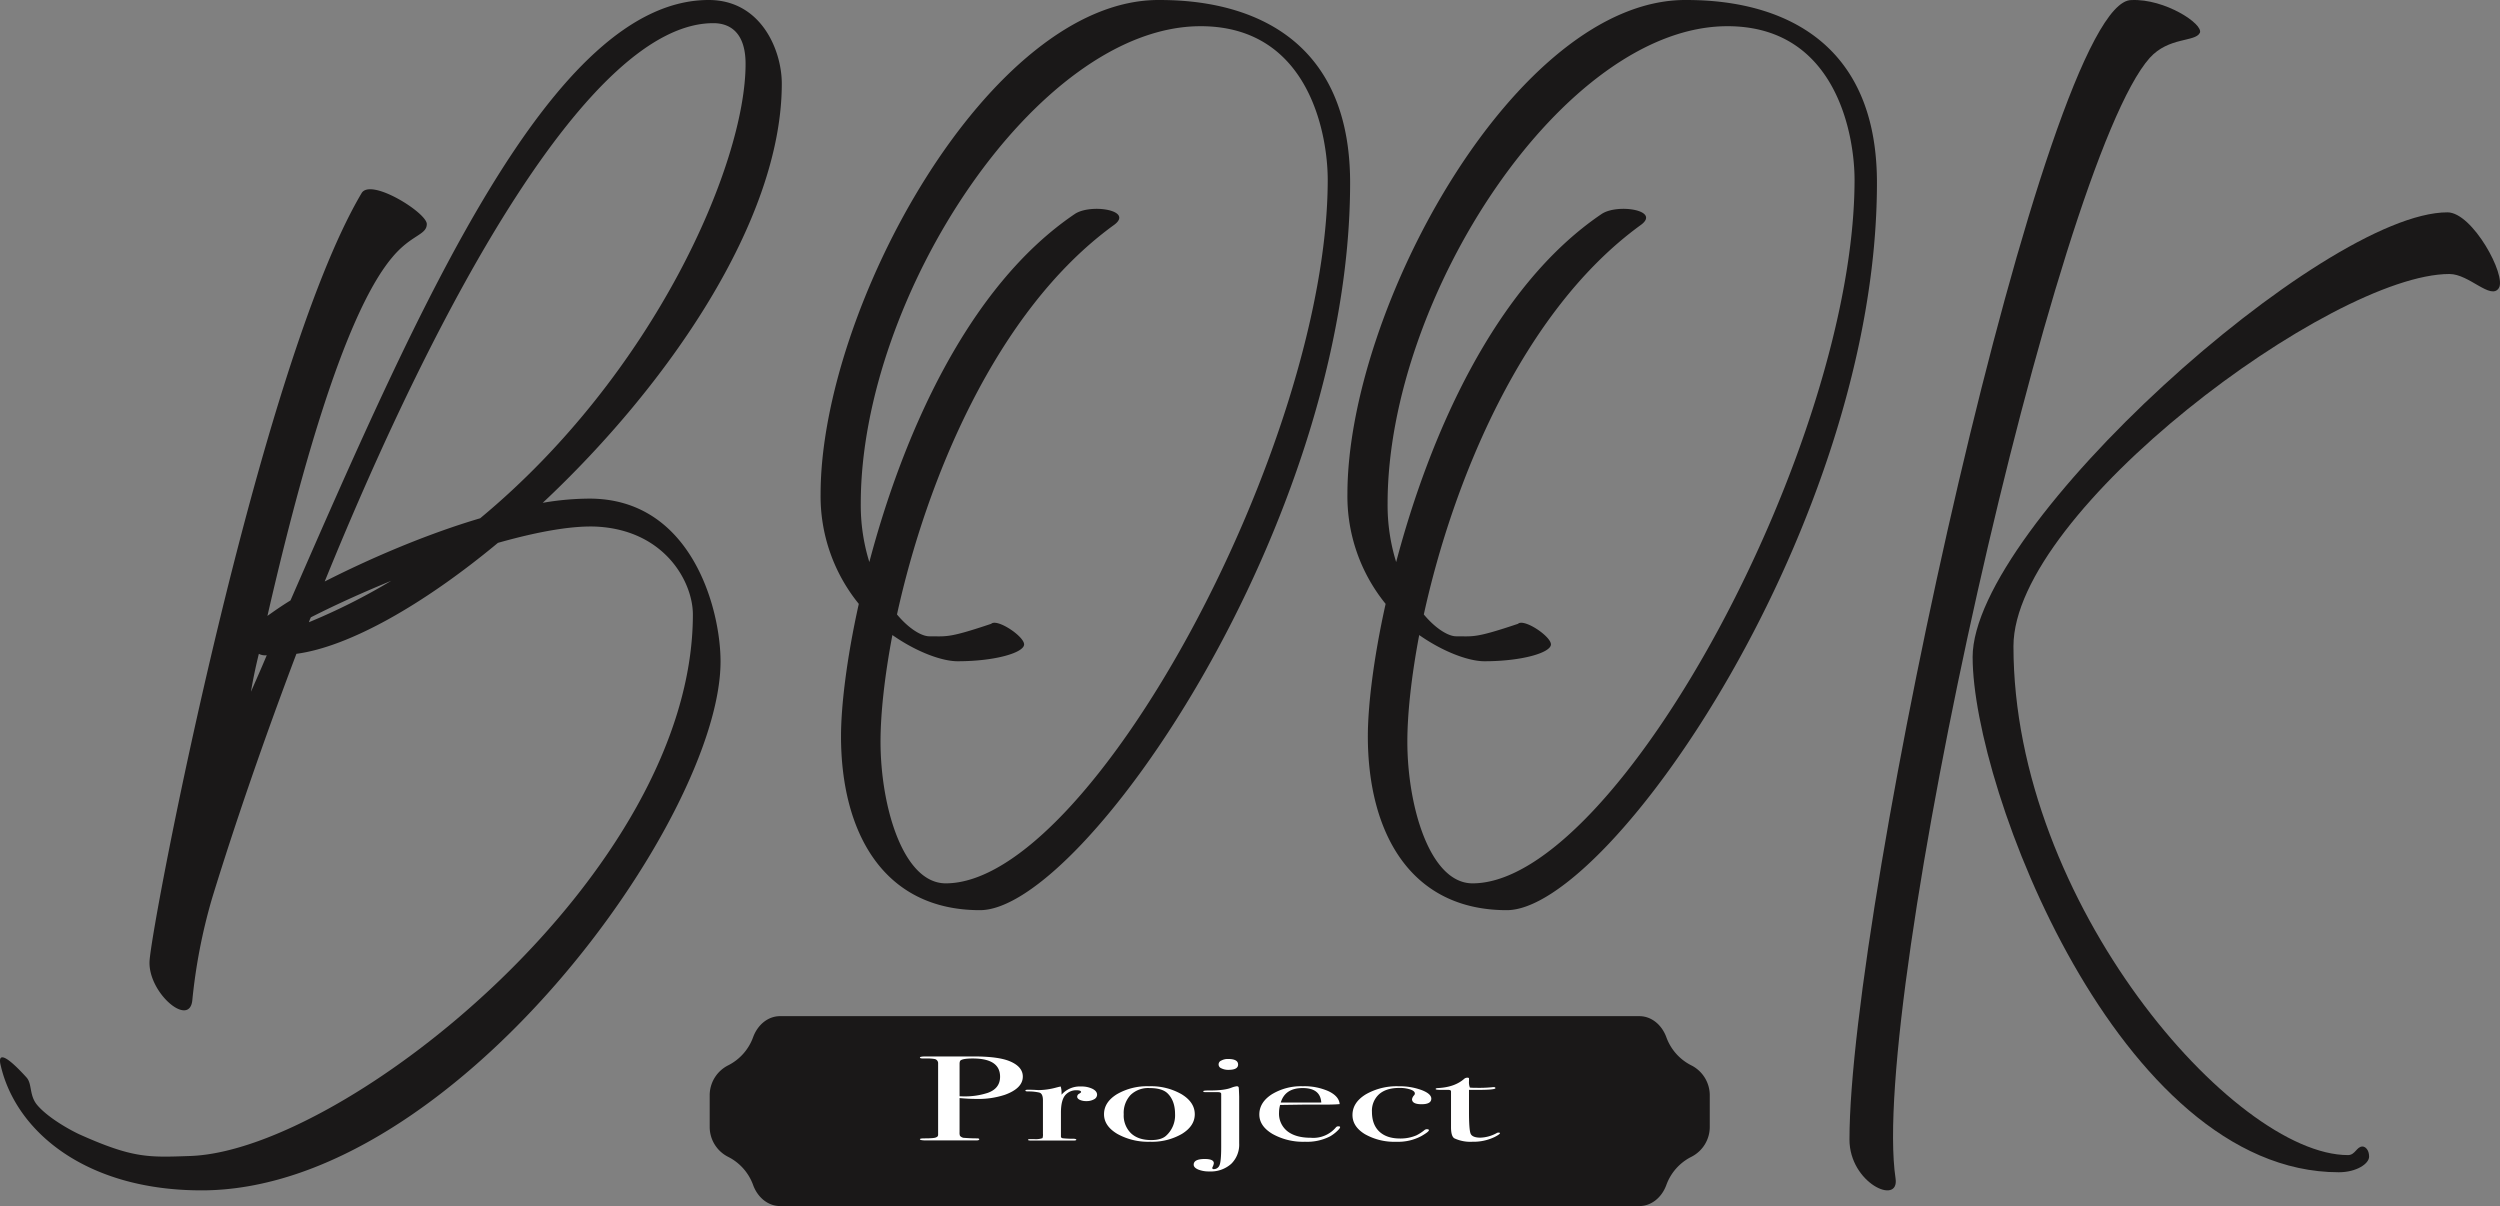<svg xmlns="http://www.w3.org/2000/svg" xmlns:xlink="http://www.w3.org/1999/xlink" width="924.5" height="446" viewBox="0 0 924.5 446"><rect x="0" y="0" width="924.5" height="446" fill="#808080" stroke="none"/><defs><style>.a{fill:none;}.b{clip-path:url(#a);}.c{fill:#1a1818;}.d{fill:#fff;}</style><clipPath id="a"><rect class="a" width="924.5" height="446"/></clipPath></defs><g class="b"><path class="c" d="M.253,393.975c-1.215-4.934,1.95-3.9,9.5,4.413,2.193,2.338.974,6.492,3.9,10.13,3.654,4.413,11.2,8.83,15.588,10.908,20.215,9.088,25.816,8.57,41.4,8.048,57.478-2.335,185.585-104.662,185.585-200.233,0-11.948-10.23-30.9-35.072-32.465-8.767-.518-21.431,1.561-37.019,5.974-27.521,22.855-55.042,38.438-74.527,41.034-12.179,32.2-22.895,63.368-31.176,90.38a206.242,206.242,0,0,0-7.306,37.656c-.974,10.391-16.318-2.6-15.832-14.283.73-14.282,40.43-219.972,78.426-284.117,3.409-5.718,24.109,7.268,24.109,11.425s-5.843,3.9-12.9,12.465c-18.27,21.817-35.073,84.667-46.032,132.452,2.19-1.561,5.113-3.638,8.522-5.716C155.4,112.192,204.352,0,262.074,0c19.485,0,27.033,18.7,27.033,30.9,0,50.643-42.136,111.674-88.408,155.043a103.736,103.736,0,0,1,17.292-1.556c37.751,0,48.467,40.773,48.467,60.25,0,57.916-98.882,195.56-191.921,195.56-42.864,0-68.682-21.812-74.284-46.225M92.8,255.81c1.948-4.417,3.9-8.83,5.847-13.5a4.978,4.978,0,0,1-2.924-.521q-1.824,7.4-2.923,14.025M114.237,230.1a227.063,227.063,0,0,0,30.445-15.322c-9.5,3.9-19.485,8.309-29.714,13.5a13.265,13.265,0,0,0-.73,1.817m5.847-15.061c16.318-8.312,37.263-17.4,57.478-23.373,64.542-53.5,98.152-131.153,98.152-168.034,0-10.9-5.117-15.061-11.935-15.061-45.543,0-101.8,103.362-143.7,206.468" transform="translate(0 0)"/><path class="c" d="M254.865,272.215c0-10.61,1.948-28.143,6.577-48.9a63.06,63.06,0,0,1-14.128-40.6C247.314,114.191,309.663,0,372.258,0c15.342,0,70.874,1.846,70.874,67.592,0,125.727-98.64,268.986-136.878,268.986-35.8,0-51.39-28.838-51.39-64.363m38.726,54.445c53.58,0,141.261-162.639,141.261-260.222,0-15.687-6.331-56.749-47.007-56.749-60.4,0-125.673,99.89-125.673,176.476a70.882,70.882,0,0,0,3.167,21.686c12.176-46.136,36.043-101.733,75.989-128.723,5.843-3.924,22.163-1.387,14.368,4.151-43.839,31.835-69.412,95.044-80.13,143.951,4.627,5.538,9.255,8.075,11.934,8.075,6.577,0,7.065.692,22.894-4.615,2.194-2.074,12.179,4.615,12.179,7.612s-10.471,6.229-24.6,6.229c-5.6,0-14.857-3.228-24.112-9.689-2.924,15.459-4.384,29.069-4.384,39.45,0,23.762,8.281,52.368,24.113,52.368" transform="translate(56.143)"/><path class="c" d="M413.642,272.215c0-10.61,1.948-28.143,6.577-48.9a63.06,63.06,0,0,1-14.128-40.6C406.091,114.191,468.44,0,531.035,0c15.342,0,70.875,1.846,70.875,67.592,0,125.727-98.64,268.986-136.878,268.986-35.8,0-51.39-28.838-51.39-64.363m38.726,54.445c53.58,0,141.261-162.639,141.261-260.222,0-15.687-6.331-56.749-47.007-56.749-60.4,0-125.673,99.89-125.673,176.476a70.881,70.881,0,0,0,3.167,21.686c12.176-46.136,36.043-101.733,75.989-128.723,5.843-3.924,22.161-1.387,14.368,4.151-43.839,31.835-69.412,95.044-80.13,143.951,4.627,5.538,9.255,8.075,11.934,8.075,6.577,0,7.065.692,22.894-4.615,2.194-2.074,12.179,4.615,12.179,7.612s-10.471,6.229-24.6,6.229c-5.6,0-14.857-3.228-24.112-9.689-2.924,15.459-4.384,29.069-4.384,39.45,0,23.762,8.281,52.368,24.113,52.368" transform="translate(92.186)"/><path class="c" d="M557.4,421.379c0-86,72.822-421.354,104.238-421.354,12.423-.58,26.793,8.947,25.333,12.122-1.7,3.46-11.449,1.44-18.511,9.233-34.83,38.96-103.756,349.781-94.01,414.43,1.46,10.1-17.051,1.729-17.051-14.432m45.543-178.354c0-48.484,129.571-164.5,175.6-164.5,9.255,0,21.919,23.375,19,27.993s-10.96-5.193-18.265-5.193c-43.6,0-161.233,87.732-161.233,137.66,0,94.951,81.59,188.168,123.725,188.168,2.68,0,3.168-3.175,5.357-3.175.974,0,2.438,1.155,2.438,3.75s-4.627,5.773-11.2,5.773c-81.346,0-135.418-141.99-135.418-190.476" transform="translate(126.534 0)"/><path class="c" d="M557.688,428.767H239.913c-4.391,0-8.222-3.106-9.934-7.693a18.835,18.835,0,0,0-9.291-10.516,12.39,12.39,0,0,1-6.8-11.273V388.023a12.39,12.39,0,0,1,6.8-11.273,18.835,18.835,0,0,0,9.291-10.516c1.712-4.586,5.542-7.693,9.934-7.693H557.688c4.392,0,8.221,3.106,9.935,7.693a18.827,18.827,0,0,0,9.291,10.516,12.392,12.392,0,0,1,6.8,11.273v11.261a12.392,12.392,0,0,1-6.8,11.273,18.827,18.827,0,0,0-9.291,10.516c-1.714,4.586-5.544,7.693-9.935,7.693" transform="translate(48.556 17.233)"/><path class="d" d="M315.295,380.209q0,4.33-6.647,6.737a31.281,31.281,0,0,1-10.572,1.519q-2.726,0-6.169-.312v12.671a3.108,3.108,0,0,0,.161,1.293,2.25,2.25,0,0,0,1.763.759q2.319.179,4.484.178c.587,0,.882.106.882.312,0,.3-.375.446-1.12.446H279.652q-2.4,0-2.4-.446,0-.314,1.682-.313,3.764,0,4.325-.4a.947.947,0,0,0,.719-.894V375.393a1.583,1.583,0,0,0-1.36-1.7,14.888,14.888,0,0,0-2.8-.179h-1.362c-.8,0-1.2-.118-1.2-.358q0-.4,2.242-.4h17.621q9.133,0,13.376,1.784,4.807,2.009,4.806,5.667m-8.409.044q0-6.736-10.092-6.737-3.366,0-4.406.63-.48.269-.481,1.391v11.946c.427.029.909.045,1.443.045a27.079,27.079,0,0,0,8.969-1.3q4.566-1.618,4.567-5.972" transform="translate(62.938 17.917)"/><path class="d" d="M335.55,386.392a1.955,1.955,0,0,1-1.121,1.7,5.56,5.56,0,0,1-2.882.67,5.472,5.472,0,0,1-2.4-.468q-.961-.468-.961-1.183a1.271,1.271,0,0,1,.72-1.071c.482-.3.72-.5.72-.625q0-.668-1.762-.669a5.318,5.318,0,0,0-3.843,1.554q-1.844,1.82-1.843,6.749v8.791c0,.355.226.577.681.665a36.315,36.315,0,0,0,4.125.178c.587.059.88.178.88.356q0,.313-1.04.312H311.281q-1.281,0-1.28-.267c0-.179.345-.268,1.04-.268h1.121a7.666,7.666,0,0,0,3.2-.358,4.208,4.208,0,0,0,.161-1.659V388.462q0-2.465-1.322-2.849a17.7,17.7,0,0,0-4.2-.426q-.963,0-.963-.312t.8-.312h.561q1.2,0,2.4.067t1.04.067a26.265,26.265,0,0,0,6.568-.938l1.04-.267.642-.133a7.467,7.467,0,0,1,.319,2.141v.892a8.923,8.923,0,0,1,7.209-3.033,9.188,9.188,0,0,1,4.245.87q1.682.869,1.682,2.163" transform="translate(70.155 18.426)"/><path class="d" d="M366.294,393.625q0,4.328-4.726,7.251a22,22,0,0,1-11.773,2.922,23.353,23.353,0,0,1-12.176-2.922q-4.886-2.923-4.885-7.251,0-4.462,4.764-7.407a22.251,22.251,0,0,1,11.893-2.945,22.722,22.722,0,0,1,12.057,2.967q4.842,2.968,4.845,7.385m-7.29-.044q0-4.91-2.723-7.63-2-2.008-6.729-2.008a9.377,9.377,0,0,0-7.006,2.566,9.7,9.7,0,0,0-2.525,7.116,9.176,9.176,0,0,0,2.683,7.027q2.682,2.522,7.49,2.521,3.683,0,5.447-1.562a10.125,10.125,0,0,0,3.363-8.03" transform="translate(75.534 18.422)"/><path class="d" d="M376.579,404.884a9.892,9.892,0,0,1-2.963,7.564,11.332,11.332,0,0,1-8.09,2.789,10.412,10.412,0,0,1-4.126-.714q-1.638-.714-1.641-1.785,0-2.1,4.085-2.1,3.364,0,3.364,1.562a4.2,4.2,0,0,1-.481,1.427.558.558,0,0,0-.08.357q0,.4.469.4a2.235,2.235,0,0,0,2.151-1.36q.664-1.361.663-6.848V386.5c-.052-.386-.454-.58-1.2-.58h-4.567q-.88,0-.88-.332,0-.291,2.107-.292,5.755.046,8.431-1.071a8.262,8.262,0,0,1,1.866-.489c.432,0,.676.172.728.513s.109,1.466.163,3.368v17.267Zm-.4-29.18q0,1.965-3.524,1.963a5.573,5.573,0,0,1-2.644-.557,1.525,1.525,0,0,1-.039-2.878,4.973,4.973,0,0,1,2.523-.58q3.683,0,3.685,2.051" transform="translate(81.669 17.96)"/><path class="d" d="M409.414,398.4q0,.446-1.24,1.583a13.491,13.491,0,0,1-2.525,1.852,18.553,18.553,0,0,1-9.21,1.963,23.1,23.1,0,0,1-12.054-2.9q-4.846-2.9-4.845-7.183,0-4.46,4.6-7.451a20.705,20.705,0,0,1,11.495-2.99,21.882,21.882,0,0,1,9.531,1.852q3.845,1.852,4.085,4.752-2.562.223-6.807.178h-5.607q-.561,0-9.61.133a10.531,10.531,0,0,0-.4,2.8,8.273,8.273,0,0,0,3.086,6.913q3.079,2.424,8.688,2.423a10.883,10.883,0,0,0,9.292-3.882,1.122,1.122,0,0,1,.88-.356q.642,0,.642.312m-6.968-9.1q-.322-5.356-6.887-5.355-6.49,0-8.092,5.355Z" transform="translate(86.159 18.422)"/><path class="d" d="M436.761,387.869q0,2.053-3.6,2.053-3.523,0-3.524-1.875a2.885,2.885,0,0,1,.8-1.473,1.017,1.017,0,0,0,.241-.624c0-.6-.55-1.086-1.643-1.474a12.562,12.562,0,0,0-4.125-.58q-4.8,0-7.448,2.32a8.21,8.21,0,0,0-2.643,6.514q0,4.73,2.723,7.3t7.69,2.566a14.81,14.81,0,0,0,6.007-1.16,16.067,16.067,0,0,0,3.123-2.052,1.512,1.512,0,0,1,.72-.223c.535,0,.8.119.8.356q0,.58-2.8,2.187a18.14,18.14,0,0,1-9.212,2.1,22.046,22.046,0,0,1-11.655-2.811q-4.605-2.809-4.6-7.093,0-4.6,4.885-7.609a22.976,22.976,0,0,1,12.257-3.011,23.491,23.491,0,0,1,8.368,1.383q3.644,1.383,3.644,3.212" transform="translate(92.531 18.422)"/><path class="d" d="M456.461,400.775q0,.4-2,1.428a17.924,17.924,0,0,1-8.169,1.739,14.018,14.018,0,0,1-6.648-1.246q-1.281-.711-1.28-4.185V385.246c-.054-.3-.35-.459-.882-.488h-3.044q-1.763,0-1.762-.312c0-.209.291-.327.876-.357q6.2-.316,9.707-3.431a1.787,1.787,0,0,1,1.2-.406c.369,0,.557.1.557.312v.937a5.577,5.577,0,0,0,.322,2.408,21.822,21.822,0,0,0,2.4.09,47.753,47.753,0,0,0,5.847-.223,4.2,4.2,0,0,1,.561-.045c.426,0,.64.129.64.386q0,.641-6.487.641h-3.285v8.255q0,6.248.56,7.83t3.686,1.584a13.414,13.414,0,0,0,5.927-1.651,1.228,1.228,0,0,1,.721-.222c.372,0,.561.073.561.222" transform="translate(98.221 18.277)"/></g></svg>